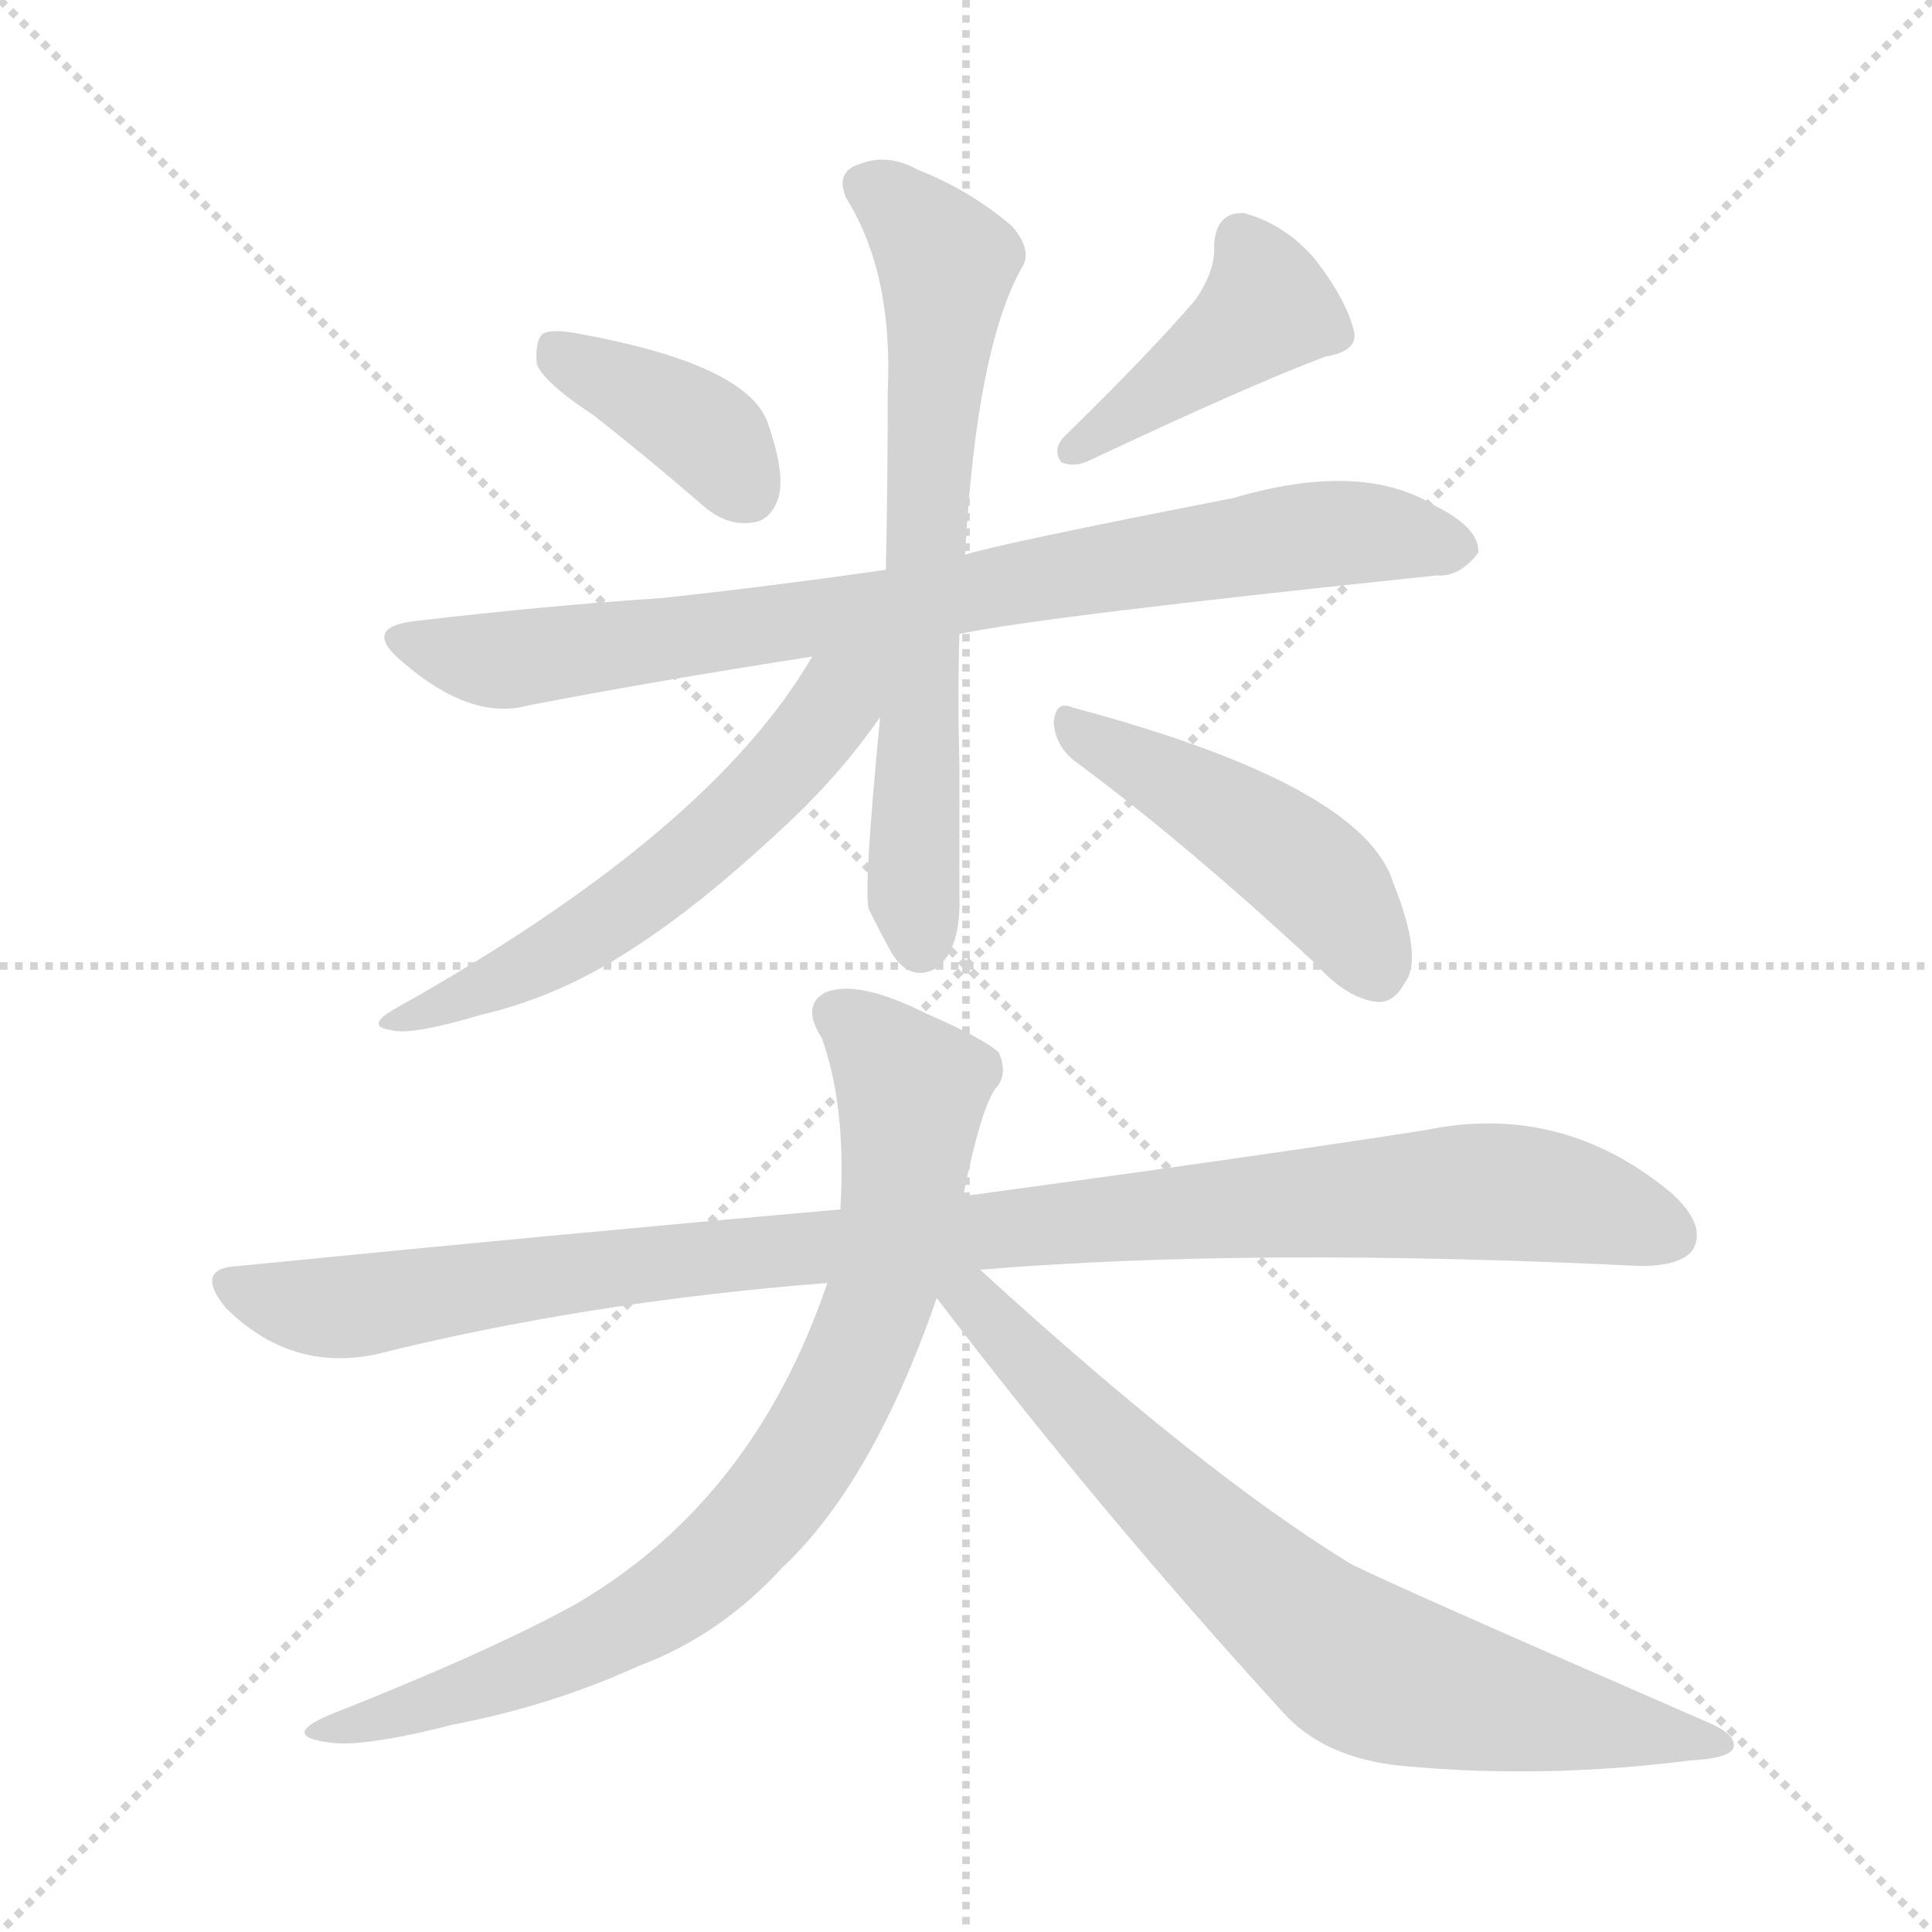 <svg version="1.1" viewBox="0 0 1024 1024" xmlns="http://www.w3.org/2000/svg">
  <g stroke="lightgray" stroke-dasharray="1,1" stroke-width="1" transform="scale(4, 4)">
    <line x1="0" y1="0" x2="256" y2="256"></line>
    <line x1="256" y1="0" x2="0" y2="256"></line>
    <line x1="128" y1="0" x2="128" y2="256"></line>
    <line x1="0" y1="128" x2="256" y2="128"></line>
  </g>
<g transform="scale(1, -1) translate(0, -900)">
   <style type="text/css">
    @keyframes keyframes0 {
      from {
       stroke: blue;
       stroke-dashoffset: 388;
       stroke-width: 128;
       }
       56% {
       animation-timing-function: step-end;
       stroke: blue;
       stroke-dashoffset: 0;
       stroke-width: 128;
       }
       to {
       stroke: black;
       stroke-width: 1024;
       }
       }
       #make-me-a-hanzi-animation-0 {
         animation: keyframes0 0.566s both;
         animation-delay: 0s;
         animation-timing-function: linear;
       }
    @keyframes keyframes1 {
      from {
       stroke: blue;
       stroke-dashoffset: 422;
       stroke-width: 128;
       }
       58% {
       animation-timing-function: step-end;
       stroke: blue;
       stroke-dashoffset: 0;
       stroke-width: 128;
       }
       to {
       stroke: black;
       stroke-width: 1024;
       }
       }
       #make-me-a-hanzi-animation-1 {
         animation: keyframes1 0.593s both;
         animation-delay: 0.566s;
         animation-timing-function: linear;
       }
    @keyframes keyframes2 {
      from {
       stroke: blue;
       stroke-dashoffset: 820;
       stroke-width: 128;
       }
       73% {
       animation-timing-function: step-end;
       stroke: blue;
       stroke-dashoffset: 0;
       stroke-width: 128;
       }
       to {
       stroke: black;
       stroke-width: 1024;
       }
       }
       #make-me-a-hanzi-animation-2 {
         animation: keyframes2 0.917s both;
         animation-delay: 1.159s;
         animation-timing-function: linear;
       }
    @keyframes keyframes3 {
      from {
       stroke: blue;
       stroke-dashoffset: 677;
       stroke-width: 128;
       }
       69% {
       animation-timing-function: step-end;
       stroke: blue;
       stroke-dashoffset: 0;
       stroke-width: 128;
       }
       to {
       stroke: black;
       stroke-width: 1024;
       }
       }
       #make-me-a-hanzi-animation-3 {
         animation: keyframes3 0.801s both;
         animation-delay: 2.076s;
         animation-timing-function: linear;
       }
    @keyframes keyframes4 {
      from {
       stroke: blue;
       stroke-dashoffset: 577;
       stroke-width: 128;
       }
       65% {
       animation-timing-function: step-end;
       stroke: blue;
       stroke-dashoffset: 0;
       stroke-width: 128;
       }
       to {
       stroke: black;
       stroke-width: 1024;
       }
       }
       #make-me-a-hanzi-animation-4 {
         animation: keyframes4 0.72s both;
         animation-delay: 2.877s;
         animation-timing-function: linear;
       }
    @keyframes keyframes5 {
      from {
       stroke: blue;
       stroke-dashoffset: 467;
       stroke-width: 128;
       }
       60% {
       animation-timing-function: step-end;
       stroke: blue;
       stroke-dashoffset: 0;
       stroke-width: 128;
       }
       to {
       stroke: black;
       stroke-width: 1024;
       }
       }
       #make-me-a-hanzi-animation-5 {
         animation: keyframes5 0.63s both;
         animation-delay: 3.597s;
         animation-timing-function: linear;
       }
    @keyframes keyframes6 {
      from {
       stroke: blue;
       stroke-dashoffset: 1026;
       stroke-width: 128;
       }
       77% {
       animation-timing-function: step-end;
       stroke: blue;
       stroke-dashoffset: 0;
       stroke-width: 128;
       }
       to {
       stroke: black;
       stroke-width: 1024;
       }
       }
       #make-me-a-hanzi-animation-6 {
         animation: keyframes6 1.085s both;
         animation-delay: 4.227s;
         animation-timing-function: linear;
       }
    @keyframes keyframes7 {
      from {
       stroke: blue;
       stroke-dashoffset: 805;
       stroke-width: 128;
       }
       72% {
       animation-timing-function: step-end;
       stroke: blue;
       stroke-dashoffset: 0;
       stroke-width: 128;
       }
       to {
       stroke: black;
       stroke-width: 1024;
       }
       }
       #make-me-a-hanzi-animation-7 {
         animation: keyframes7 0.905s both;
         animation-delay: 5.312s;
         animation-timing-function: linear;
       }
    @keyframes keyframes8 {
      from {
       stroke: blue;
       stroke-dashoffset: 747;
       stroke-width: 128;
       }
       71% {
       animation-timing-function: step-end;
       stroke: blue;
       stroke-dashoffset: 0;
       stroke-width: 128;
       }
       to {
       stroke: black;
       stroke-width: 1024;
       }
       }
       #make-me-a-hanzi-animation-8 {
         animation: keyframes8 0.858s both;
         animation-delay: 6.217s;
         animation-timing-function: linear;
       }
</style>
<path d="M 314.5 680.0 Q 342.5 658.0 371.5 633.0 Q 384.5 621.0 398.5 623.0 Q 408.5 624.0 412.5 636.0 Q 416.5 649.0 406.5 677.0 Q 394.5 707.0 307.5 723.0 Q 292.5 726.0 287.5 723.0 Q 283.5 719.0 284.5 707.0 Q 288.5 697.0 314.5 680.0 Z" fill="lightgray"></path> 
<path d="M 633.5 741.0 Q 609.5 713.0 564.5 669.0 Q 557.5 662.0 562.5 655.0 Q 569.5 652.0 577.5 656.0 Q 662.5 696.0 702.5 711.0 Q 720.5 714.0 717.5 725.0 Q 713.5 741.0 697.5 762.0 Q 681.5 781.0 659.5 787.0 Q 644.5 788.0 643.5 770.0 Q 644.5 757.0 633.5 741.0 Z" fill="lightgray"></path> 
<path d="M 508.5 564.0 Q 550.5 573.0 761.5 595.0 Q 773.5 594.0 783.5 607.0 Q 784.5 620.0 760.5 632.0 Q 721.5 656.0 653.5 636.0 Q 530.5 612.0 511.5 606.0 L 469.5 598.0 Q 406.5 589.0 350.5 583.0 Q 289.5 579.0 221.5 571.0 Q 190.5 568.0 213.5 549.0 Q 249.5 518.0 279.5 526.0 Q 346.5 539.0 430.5 552.0 L 508.5 564.0 Z" fill="lightgray"></path> 
<path d="M 466.5 520.0 Q 457.5 427.0 460.5 418.0 Q 466.5 406.0 472.5 395.0 Q 482.5 379.0 496.5 387.0 Q 509.5 397.0 508.5 426.0 Q 508.5 462.0 508.5 494.0 Q 507.5 530.0 508.5 564.0 L 511.5 606.0 Q 517.5 715.0 541.5 758.0 Q 547.5 767.0 536.5 780.0 Q 514.5 799.0 486.5 810.0 Q 470.5 819.0 455.5 813.0 Q 442.5 809.0 448.5 795.0 Q 473.5 755.0 470.5 692.0 Q 470.5 640.0 469.5 598.0 L 466.5 520.0 Z" fill="lightgray"></path> 
<path d="M 430.5 552.0 Q 376.5 459.0 210.5 366.0 Q 192.5 356.0 207.5 354.0 Q 217.5 351.0 254.5 362.0 Q 297.5 372.0 336.5 398.0 Q 370.5 420.0 411.5 458.0 Q 444.5 488.0 466.5 520.0 C 497.5 563.0 458.5 597.0 430.5 552.0 Z" fill="lightgray"></path> 
<path d="M 570.5 496.0 Q 628.5 453.0 697.5 389.0 Q 713.5 371.0 729.5 369.0 Q 738.5 368.0 744.5 379.0 Q 754.5 392.0 738.5 432.0 Q 722.5 484.0 568.5 525.0 Q 559.5 529.0 558.5 517.0 Q 559.5 504.0 570.5 496.0 Z" fill="lightgray"></path> 
<path d="M 519.5 227.0 Q 663.5 239.0 869.5 229.0 Q 891.5 229.0 897.5 238.0 Q 904.5 251.0 885.5 268.0 Q 827.5 316.0 755.5 301.0 Q 658.5 286.0 510.5 266.0 L 445.5 259.0 Q 297.5 246.0 126.5 229.0 Q 102.5 228.0 119.5 207.0 Q 153.5 173.0 198.5 182.0 Q 310.5 210.0 438.5 220.0 L 519.5 227.0 Z" fill="lightgray"></path> 
<path d="M 510.5 266.0 Q 519.5 311.0 527.5 323.0 Q 534.5 330.0 529.5 342.0 Q 522.5 349.0 490.5 363.0 Q 454.5 381.0 437.5 374.0 Q 424.5 367.0 435.5 350.0 Q 448.5 314.0 445.5 261.0 L 445.5 259.0 L 438.5 220.0 Q 399.5 105.0 305.5 50.0 Q 260.5 25.0 174.5 -9.0 Q 146.5 -21.0 178.5 -24.0 Q 197.5 -25.0 240.5 -14.0 Q 292.5 -4.0 338.5 17.0 Q 381.5 33.0 414.5 69.0 Q 462.5 114.0 496.5 212.0 L 510.5 266.0 Z" fill="lightgray"></path> 
<path d="M 496.5 212.0 Q 583.5 98.0 679.5 -7.0 Q 701.5 -32.0 743.5 -36.0 Q 818.5 -43.0 896.5 -33.0 Q 915.5 -32.0 918.5 -27.0 Q 921.5 -20.0 905.5 -13.0 Q 719.5 68.0 714.5 72.0 Q 636.5 120.0 519.5 227.0 C 497.5 247.0 478.5 236.0 496.5 212.0 Z" fill="lightgray"></path> 
      <clipPath id="make-me-a-hanzi-clip-0">
      <path d="M 314.5 680.0 Q 342.5 658.0 371.5 633.0 Q 384.5 621.0 398.5 623.0 Q 408.5 624.0 412.5 636.0 Q 416.5 649.0 406.5 677.0 Q 394.5 707.0 307.5 723.0 Q 292.5 726.0 287.5 723.0 Q 283.5 719.0 284.5 707.0 Q 288.5 697.0 314.5 680.0 Z" fill="lightgray"></path>
      </clipPath>
      <path clip-path="url(#make-me-a-hanzi-clip-0)" d="M 292.5 717.0 L 363.5 678.0 L 396.5 639.0 " fill="none" id="make-me-a-hanzi-animation-0" stroke-dasharray="260 520" stroke-linecap="round"></path>

      <clipPath id="make-me-a-hanzi-clip-1">
      <path d="M 633.5 741.0 Q 609.5 713.0 564.5 669.0 Q 557.5 662.0 562.5 655.0 Q 569.5 652.0 577.5 656.0 Q 662.5 696.0 702.5 711.0 Q 720.5 714.0 717.5 725.0 Q 713.5 741.0 697.5 762.0 Q 681.5 781.0 659.5 787.0 Q 644.5 788.0 643.5 770.0 Q 644.5 757.0 633.5 741.0 Z" fill="lightgray"></path>
      </clipPath>
      <path clip-path="url(#make-me-a-hanzi-clip-1)" d="M 657.5 773.0 L 671.5 737.0 L 569.5 661.0 " fill="none" id="make-me-a-hanzi-animation-1" stroke-dasharray="294 588" stroke-linecap="round"></path>

      <clipPath id="make-me-a-hanzi-clip-2">
      <path d="M 508.5 564.0 Q 550.5 573.0 761.5 595.0 Q 773.5 594.0 783.5 607.0 Q 784.5 620.0 760.5 632.0 Q 721.5 656.0 653.5 636.0 Q 530.5 612.0 511.5 606.0 L 469.5 598.0 Q 406.5 589.0 350.5 583.0 Q 289.5 579.0 221.5 571.0 Q 190.5 568.0 213.5 549.0 Q 249.5 518.0 279.5 526.0 Q 346.5 539.0 430.5 552.0 L 508.5 564.0 Z" fill="lightgray"></path>
      </clipPath>
      <path clip-path="url(#make-me-a-hanzi-clip-2)" d="M 215.5 561.0 L 270.5 550.0 L 685.5 616.0 L 734.5 617.0 L 772.5 609.0 " fill="none" id="make-me-a-hanzi-animation-2" stroke-dasharray="692 1384" stroke-linecap="round"></path>

      <clipPath id="make-me-a-hanzi-clip-3">
      <path d="M 466.5 520.0 Q 457.5 427.0 460.5 418.0 Q 466.5 406.0 472.5 395.0 Q 482.5 379.0 496.5 387.0 Q 509.5 397.0 508.5 426.0 Q 508.5 462.0 508.5 494.0 Q 507.5 530.0 508.5 564.0 L 511.5 606.0 Q 517.5 715.0 541.5 758.0 Q 547.5 767.0 536.5 780.0 Q 514.5 799.0 486.5 810.0 Q 470.5 819.0 455.5 813.0 Q 442.5 809.0 448.5 795.0 Q 473.5 755.0 470.5 692.0 Q 470.5 640.0 469.5 598.0 L 466.5 520.0 Z" fill="lightgray"></path>
      </clipPath>
      <path clip-path="url(#make-me-a-hanzi-clip-3)" d="M 457.5 802.0 L 483.5 784.0 L 501.5 757.0 L 484.5 506.0 L 487.5 401.0 " fill="none" id="make-me-a-hanzi-animation-3" stroke-dasharray="549 1098" stroke-linecap="round"></path>

      <clipPath id="make-me-a-hanzi-clip-4">
      <path d="M 430.5 552.0 Q 376.5 459.0 210.5 366.0 Q 192.5 356.0 207.5 354.0 Q 217.5 351.0 254.5 362.0 Q 297.5 372.0 336.5 398.0 Q 370.5 420.0 411.5 458.0 Q 444.5 488.0 466.5 520.0 C 497.5 563.0 458.5 597.0 430.5 552.0 Z" fill="lightgray"></path>
      </clipPath>
      <path clip-path="url(#make-me-a-hanzi-clip-4)" d="M 462.5 552.0 L 411.5 488.0 L 359.5 440.0 L 283.5 389.0 L 212.5 359.0 " fill="none" id="make-me-a-hanzi-animation-4" stroke-dasharray="449 898" stroke-linecap="round"></path>

      <clipPath id="make-me-a-hanzi-clip-5">
      <path d="M 570.5 496.0 Q 628.5 453.0 697.5 389.0 Q 713.5 371.0 729.5 369.0 Q 738.5 368.0 744.5 379.0 Q 754.5 392.0 738.5 432.0 Q 722.5 484.0 568.5 525.0 Q 559.5 529.0 558.5 517.0 Q 559.5 504.0 570.5 496.0 Z" fill="lightgray"></path>
      </clipPath>
      <path clip-path="url(#make-me-a-hanzi-clip-5)" d="M 569.5 514.0 L 632.5 480.0 L 697.5 435.0 L 730.5 384.0 " fill="none" id="make-me-a-hanzi-animation-5" stroke-dasharray="339 678" stroke-linecap="round"></path>

      <clipPath id="make-me-a-hanzi-clip-6">
      <path d="M 519.5 227.0 Q 663.5 239.0 869.5 229.0 Q 891.5 229.0 897.5 238.0 Q 904.5 251.0 885.5 268.0 Q 827.5 316.0 755.5 301.0 Q 658.5 286.0 510.5 266.0 L 445.5 259.0 Q 297.5 246.0 126.5 229.0 Q 102.5 228.0 119.5 207.0 Q 153.5 173.0 198.5 182.0 Q 310.5 210.0 438.5 220.0 L 519.5 227.0 Z" fill="lightgray"></path>
      </clipPath>
      <path clip-path="url(#make-me-a-hanzi-clip-6)" d="M 123.5 218.0 L 177.5 207.0 L 338.5 230.0 L 781.5 269.0 L 838.5 262.0 L 885.5 245.0 " fill="none" id="make-me-a-hanzi-animation-6" stroke-dasharray="898 1796" stroke-linecap="round"></path>

      <clipPath id="make-me-a-hanzi-clip-7">
      <path d="M 510.5 266.0 Q 519.5 311.0 527.5 323.0 Q 534.5 330.0 529.5 342.0 Q 522.5 349.0 490.5 363.0 Q 454.5 381.0 437.5 374.0 Q 424.5 367.0 435.5 350.0 Q 448.5 314.0 445.5 261.0 L 445.5 259.0 L 438.5 220.0 Q 399.5 105.0 305.5 50.0 Q 260.5 25.0 174.5 -9.0 Q 146.5 -21.0 178.5 -24.0 Q 197.5 -25.0 240.5 -14.0 Q 292.5 -4.0 338.5 17.0 Q 381.5 33.0 414.5 69.0 Q 462.5 114.0 496.5 212.0 L 510.5 266.0 Z" fill="lightgray"></path>
      </clipPath>
      <path clip-path="url(#make-me-a-hanzi-clip-7)" d="M 444.5 361.0 L 483.5 322.0 L 480.5 283.0 L 467.5 213.0 L 420.5 119.0 L 389.5 82.0 L 336.5 41.0 L 285.5 17.0 L 183.5 -15.0 " fill="none" id="make-me-a-hanzi-animation-7" stroke-dasharray="677 1354" stroke-linecap="round"></path>

      <clipPath id="make-me-a-hanzi-clip-8">
      <path d="M 496.5 212.0 Q 583.5 98.0 679.5 -7.0 Q 701.5 -32.0 743.5 -36.0 Q 818.5 -43.0 896.5 -33.0 Q 915.5 -32.0 918.5 -27.0 Q 921.5 -20.0 905.5 -13.0 Q 719.5 68.0 714.5 72.0 Q 636.5 120.0 519.5 227.0 C 497.5 247.0 478.5 236.0 496.5 212.0 Z" fill="lightgray"></path>
      </clipPath>
      <path clip-path="url(#make-me-a-hanzi-clip-8)" d="M 505.5 217.0 L 517.5 211.0 L 622.5 100.0 L 720.5 18.0 L 782.5 -1.0 L 912.5 -25.0 " fill="none" id="make-me-a-hanzi-animation-8" stroke-dasharray="619 1238" stroke-linecap="round"></path>

</g>
</svg>
